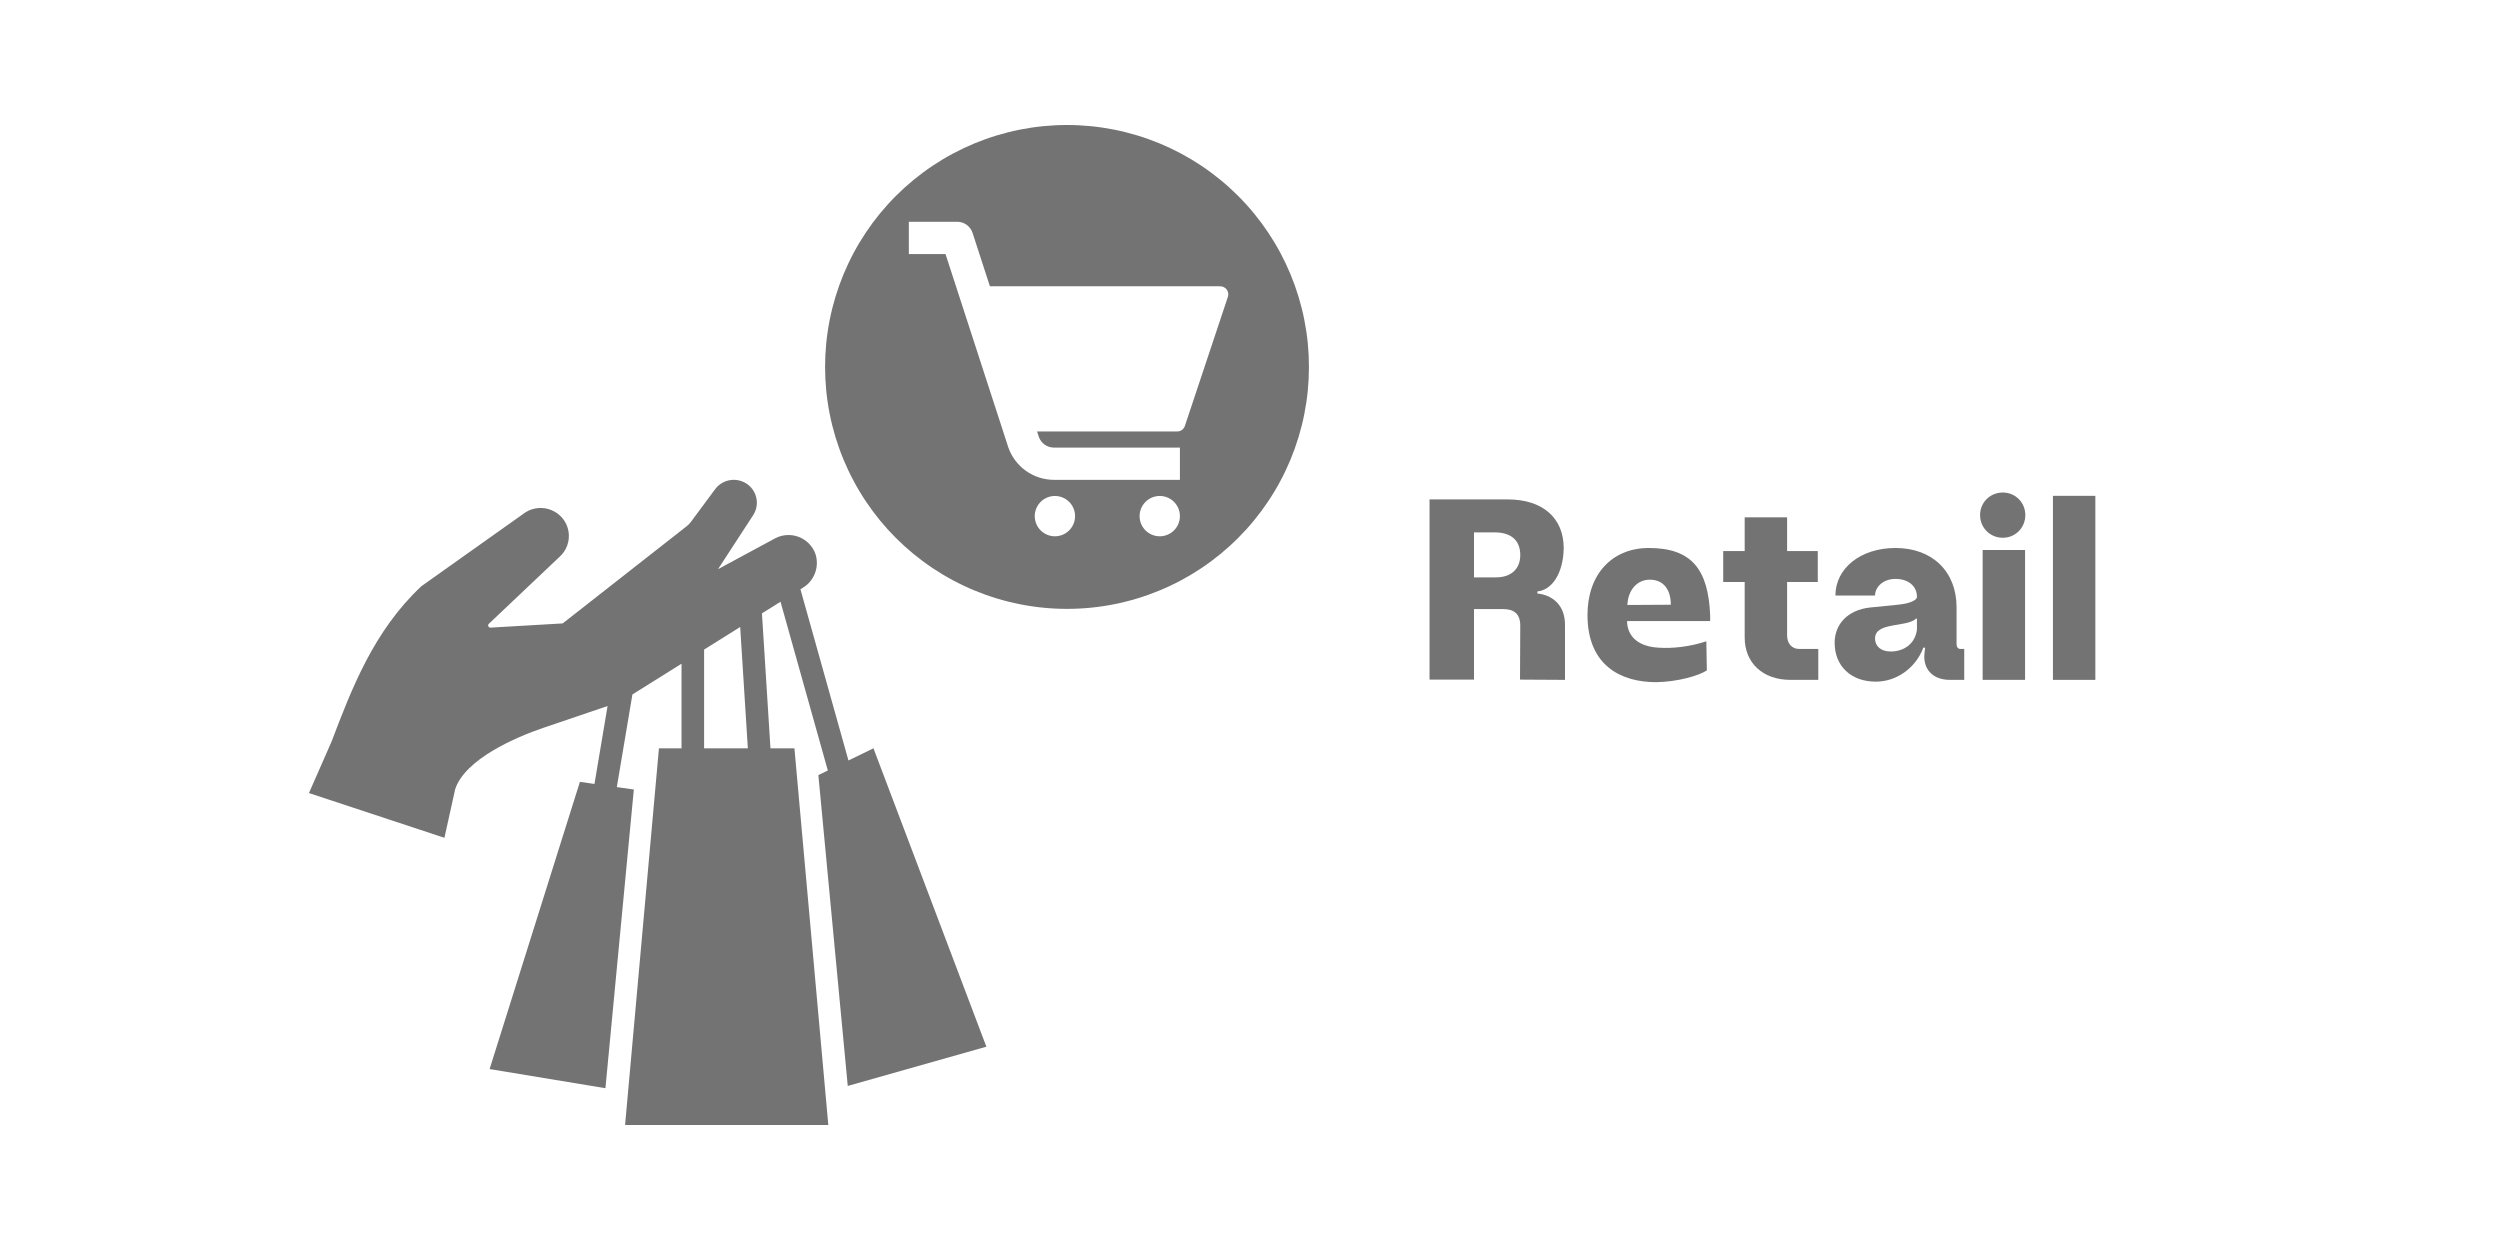 <svg xmlns="http://www.w3.org/2000/svg" xmlns:xlink="http://www.w3.org/1999/xlink" width="1000" zoomAndPan="magnify" viewBox="0 0 750 375" height="500" preserveAspectRatio="xMidYMid meet" version="1.0"><defs><g/><clipPath id="08f6e8040f"><path d="M 92.684 143 L 296 143 L 296 337.5 L 92.684 337.5 Z M 92.684 143 " clip-rule="nonzero"/></clipPath><clipPath id="4fb6f2262b"><path d="M 247 37.5 L 392.684 37.5 L 392.684 183 L 247 183 Z M 247 37.5 " clip-rule="nonzero"/></clipPath></defs><rect x="-75" width="900" fill="#ffffff" y="-37.5" height="450" fill-opacity="1"/><rect x="-75" width="900" fill="#ffffff" y="-37.5" height="450" fill-opacity="1"/><g clip-path="url(#08f6e8040f)"><path fill="#737373" d="M 136.559 236.734 L 136.562 236.734 C 139.555 227.691 154.852 221.121 162.914 218.379 L 182.273 211.805 L 178.34 235.18 L 173.973 234.559 L 146.879 320.719 L 181.629 326.461 L 190.148 236.852 L 185.047 236.129 L 189.723 208.336 L 204.457 199.113 L 204.457 224.492 L 197.684 224.492 L 187.523 337.5 L 248.492 337.5 L 238.328 224.492 L 231.137 224.492 L 228.586 184.008 L 234.152 180.523 L 248.348 231.148 L 245.508 232.527 L 254.328 325.781 L 295.91 314.008 L 262.039 224.492 L 254.535 228.141 L 240.133 176.781 L 240.855 176.328 C 241.277 176.07 241.68 175.781 242.055 175.457 C 242.43 175.133 242.773 174.777 243.086 174.395 C 243.402 174.012 243.68 173.602 243.926 173.172 C 244.172 172.738 244.375 172.289 244.543 171.824 C 244.711 171.355 244.84 170.879 244.926 170.391 C 245.012 169.902 245.055 169.41 245.059 168.914 C 245.059 168.418 245.02 167.926 244.938 167.438 C 244.855 166.949 244.734 166.469 244.57 166 C 244.352 165.441 244.078 164.906 243.75 164.402 C 243.422 163.898 243.043 163.438 242.617 163.012 C 242.191 162.586 241.727 162.211 241.223 161.883 C 240.715 161.559 240.184 161.285 239.621 161.07 C 239.059 160.855 238.48 160.703 237.887 160.609 C 237.293 160.516 236.695 160.484 236.094 160.516 C 235.492 160.547 234.902 160.641 234.32 160.797 C 233.738 160.953 233.18 161.168 232.645 161.441 L 215.406 170.75 L 226.027 154.434 C 226.289 154.008 226.504 153.559 226.672 153.086 C 226.836 152.617 226.949 152.133 227.012 151.637 C 227.07 151.137 227.074 150.641 227.027 150.145 C 226.977 149.645 226.875 149.16 226.719 148.684 C 226.562 148.211 226.355 147.758 226.102 147.328 C 225.848 146.898 225.547 146.5 225.203 146.133 C 224.863 145.77 224.484 145.445 224.07 145.164 C 223.66 144.883 223.219 144.648 222.754 144.465 C 222.039 144.172 221.297 144.008 220.527 143.961 C 219.758 143.918 219 144 218.258 144.207 C 217.516 144.414 216.824 144.738 216.188 145.172 C 215.551 145.609 215.004 146.137 214.543 146.754 L 207.258 156.582 C 206.875 157.098 206.426 157.551 205.914 157.938 L 168.805 187.023 L 147.168 188.285 C 146.855 188.309 146.633 188.176 146.508 187.887 C 146.379 187.602 146.43 187.348 146.66 187.133 L 167.77 167.137 C 168.039 166.902 168.293 166.648 168.531 166.383 C 168.77 166.117 168.992 165.836 169.195 165.539 C 169.398 165.246 169.582 164.938 169.742 164.621 C 169.906 164.301 170.051 163.973 170.172 163.637 C 170.293 163.301 170.391 162.957 170.469 162.605 C 170.547 162.258 170.602 161.902 170.633 161.547 C 170.664 161.191 170.676 160.832 170.66 160.477 C 170.648 160.117 170.609 159.762 170.551 159.41 C 170.492 159.055 170.41 158.707 170.305 158.367 C 170.203 158.023 170.078 157.688 169.93 157.363 C 169.781 157.035 169.617 156.719 169.43 156.414 C 169.242 156.109 169.035 155.816 168.809 155.539 C 168.586 155.262 168.344 154.996 168.086 154.75 C 167.824 154.504 167.551 154.273 167.266 154.059 C 166.977 153.848 166.676 153.652 166.363 153.48 C 166.051 153.305 165.727 153.152 165.395 153.02 C 164.121 152.504 162.797 152.305 161.426 152.426 C 160.055 152.547 158.789 152.973 157.625 153.707 L 126.422 175.855 C 111.98 189.375 105.344 207.055 99.457 222.504 C 97.199 227.641 94.941 232.777 92.684 237.918 L 133.328 251.34 Z M 211.23 194.871 L 222.055 188.098 L 224.352 224.492 L 211.23 224.492 Z M 211.23 194.871 " fill-opacity="1" fill-rule="nonzero"/></g><g clip-path="url(#4fb6f2262b)"><path fill="#737373" d="M 320.102 182.66 C 321.293 182.66 322.477 182.633 323.664 182.574 C 324.852 182.516 326.035 182.43 327.219 182.312 C 328.398 182.195 329.578 182.051 330.754 181.875 C 331.93 181.703 333.098 181.5 334.262 181.266 C 335.43 181.035 336.586 180.773 337.738 180.484 C 338.891 180.199 340.035 179.879 341.172 179.535 C 342.309 179.191 343.438 178.82 344.555 178.418 C 345.672 178.02 346.781 177.59 347.879 177.137 C 348.977 176.684 350.062 176.199 351.137 175.691 C 352.211 175.184 353.27 174.652 354.316 174.09 C 355.363 173.531 356.398 172.945 357.418 172.336 C 358.438 171.723 359.438 171.09 360.426 170.43 C 361.414 169.77 362.387 169.086 363.34 168.379 C 364.293 167.672 365.23 166.941 366.148 166.188 C 367.066 165.434 367.965 164.656 368.844 163.859 C 369.727 163.062 370.586 162.242 371.426 161.402 C 372.266 160.562 373.086 159.703 373.883 158.824 C 374.68 157.941 375.457 157.043 376.207 156.125 C 376.961 155.207 377.691 154.27 378.402 153.316 C 379.109 152.363 379.793 151.391 380.453 150.402 C 381.113 149.418 381.746 148.414 382.359 147.395 C 382.969 146.375 383.555 145.344 384.113 144.293 C 384.672 143.246 385.207 142.188 385.715 141.113 C 386.223 140.039 386.703 138.953 387.16 137.855 C 387.613 136.758 388.039 135.652 388.441 134.531 C 388.84 133.414 389.215 132.285 389.559 131.148 C 389.902 130.012 390.219 128.867 390.508 127.715 C 390.797 126.562 391.059 125.406 391.289 124.242 C 391.52 123.074 391.723 121.906 391.898 120.73 C 392.074 119.555 392.219 118.375 392.336 117.195 C 392.449 116.012 392.539 114.828 392.598 113.641 C 392.656 112.457 392.684 111.27 392.684 110.082 C 392.684 108.895 392.656 107.707 392.598 106.52 C 392.539 105.332 392.449 104.148 392.336 102.965 C 392.219 101.785 392.074 100.605 391.898 99.43 C 391.723 98.254 391.52 97.086 391.289 95.922 C 391.059 94.754 390.797 93.598 390.508 92.445 C 390.219 91.293 389.902 90.148 389.559 89.012 C 389.215 87.875 388.84 86.746 388.441 85.629 C 388.039 84.512 387.613 83.402 387.16 82.305 C 386.703 81.207 386.223 80.121 385.715 79.047 C 385.207 77.977 384.672 76.914 384.113 75.867 C 383.555 74.82 382.969 73.785 382.359 72.766 C 381.746 71.746 381.113 70.746 380.453 69.758 C 379.793 68.77 379.109 67.797 378.402 66.844 C 377.691 65.891 376.961 64.953 376.207 64.035 C 375.457 63.117 374.68 62.219 373.883 61.34 C 373.086 60.457 372.266 59.598 371.426 58.758 C 370.586 57.918 369.727 57.102 368.844 56.301 C 367.965 55.504 367.066 54.73 366.148 53.977 C 365.23 53.223 364.293 52.492 363.34 51.785 C 362.387 51.074 361.414 50.391 360.426 49.73 C 359.438 49.07 358.438 48.438 357.418 47.824 C 356.398 47.215 355.363 46.629 354.316 46.07 C 353.27 45.512 352.211 44.977 351.137 44.469 C 350.062 43.961 348.977 43.48 347.879 43.023 C 346.781 42.57 345.672 42.145 344.555 41.742 C 343.438 41.344 342.309 40.969 341.172 40.625 C 340.035 40.281 338.891 39.965 337.738 39.676 C 336.586 39.387 335.43 39.125 334.262 38.895 C 333.098 38.664 331.93 38.461 330.754 38.285 C 329.578 38.109 328.398 37.965 327.219 37.848 C 326.035 37.734 324.852 37.645 323.664 37.586 C 322.477 37.527 321.293 37.5 320.102 37.5 C 318.914 37.5 317.727 37.527 316.543 37.586 C 315.355 37.645 314.172 37.734 312.988 37.848 C 311.809 37.965 310.629 38.109 309.453 38.285 C 308.277 38.461 307.109 38.664 305.945 38.895 C 304.777 39.125 303.621 39.387 302.469 39.676 C 301.316 39.965 300.172 40.281 299.035 40.625 C 297.898 40.969 296.77 41.344 295.652 41.742 C 294.535 42.145 293.426 42.57 292.328 43.023 C 291.23 43.48 290.145 43.961 289.07 44.469 C 287.996 44.977 286.938 45.512 285.891 46.07 C 284.84 46.629 283.809 47.215 282.789 47.824 C 281.77 48.438 280.766 49.07 279.781 49.73 C 278.793 50.391 277.82 51.074 276.867 51.785 C 275.914 52.492 274.977 53.223 274.059 53.977 C 273.141 54.73 272.242 55.504 271.359 56.301 C 270.48 57.102 269.621 57.918 268.781 58.758 C 267.941 59.598 267.121 60.457 266.324 61.34 C 265.527 62.219 264.75 63.117 263.996 64.035 C 263.242 64.953 262.512 65.891 261.805 66.844 C 261.098 67.797 260.414 68.77 259.754 69.758 C 259.094 70.746 258.461 71.746 257.848 72.766 C 257.238 73.785 256.652 74.82 256.094 75.867 C 255.531 76.914 255 77.977 254.492 79.047 C 253.984 80.121 253.504 81.207 253.047 82.305 C 252.594 83.402 252.164 84.512 251.766 85.629 C 251.367 86.746 250.992 87.875 250.648 89.012 C 250.305 90.148 249.988 91.293 249.699 92.445 C 249.41 93.598 249.148 94.754 248.918 95.922 C 248.684 97.086 248.484 98.258 248.309 99.43 C 248.133 100.605 247.988 101.785 247.871 102.965 C 247.754 104.148 247.668 105.332 247.609 106.52 C 247.551 107.707 247.523 108.895 247.523 110.082 C 247.523 111.27 247.551 112.457 247.609 113.641 C 247.668 114.828 247.754 116.012 247.871 117.195 C 247.988 118.375 248.133 119.555 248.309 120.73 C 248.484 121.906 248.684 123.074 248.918 124.242 C 249.148 125.406 249.41 126.562 249.699 127.715 C 249.988 128.867 250.305 130.012 250.648 131.148 C 250.992 132.285 251.367 133.414 251.766 134.531 C 252.164 135.652 252.594 136.758 253.047 137.855 C 253.504 138.953 253.984 140.039 254.492 141.113 C 255 142.188 255.531 143.246 256.094 144.293 C 256.652 145.344 257.238 146.375 257.848 147.395 C 258.461 148.414 259.094 149.418 259.754 150.402 C 260.414 151.391 261.098 152.363 261.805 153.316 C 262.512 154.27 263.242 155.207 263.996 156.125 C 264.75 157.043 265.527 157.941 266.324 158.824 C 267.121 159.703 267.941 160.562 268.781 161.402 C 269.621 162.242 270.48 163.062 271.359 163.859 C 272.242 164.656 273.141 165.434 274.059 166.188 C 274.977 166.941 275.914 167.672 276.867 168.379 C 277.82 169.086 278.793 169.77 279.781 170.43 C 280.766 171.09 281.77 171.723 282.789 172.336 C 283.809 172.945 284.84 173.531 285.891 174.09 C 286.938 174.652 287.996 175.184 289.07 175.691 C 290.145 176.199 291.23 176.684 292.328 177.137 C 293.426 177.59 294.535 178.02 295.652 178.418 C 296.77 178.82 297.898 179.191 299.035 179.535 C 300.172 179.879 301.316 180.199 302.469 180.484 C 303.621 180.773 304.777 181.035 305.945 181.266 C 307.109 181.5 308.277 181.703 309.453 181.875 C 310.629 182.051 311.809 182.195 312.988 182.312 C 314.172 182.43 315.355 182.516 316.543 182.574 C 317.727 182.633 318.914 182.66 320.102 182.66 Z M 316.473 160.887 C 316.078 160.887 315.684 160.848 315.293 160.77 C 314.906 160.695 314.527 160.578 314.16 160.426 C 313.793 160.273 313.445 160.09 313.113 159.867 C 312.785 159.648 312.477 159.395 312.199 159.117 C 311.918 158.836 311.664 158.527 311.445 158.199 C 311.223 157.867 311.039 157.52 310.887 157.152 C 310.734 156.785 310.621 156.406 310.543 156.02 C 310.465 155.629 310.426 155.234 310.426 154.84 C 310.426 154.441 310.465 154.047 310.543 153.66 C 310.621 153.27 310.734 152.891 310.887 152.523 C 311.039 152.156 311.223 151.809 311.445 151.477 C 311.664 151.148 311.918 150.844 312.199 150.562 C 312.477 150.281 312.785 150.031 313.113 149.809 C 313.445 149.59 313.793 149.402 314.16 149.25 C 314.527 149.098 314.906 148.984 315.293 148.906 C 315.684 148.828 316.078 148.789 316.473 148.789 C 316.871 148.789 317.266 148.828 317.652 148.906 C 318.043 148.984 318.422 149.098 318.789 149.25 C 319.156 149.402 319.504 149.59 319.836 149.809 C 320.164 150.031 320.469 150.281 320.75 150.562 C 321.031 150.844 321.281 151.148 321.504 151.477 C 321.723 151.809 321.91 152.156 322.062 152.523 C 322.215 152.891 322.328 153.27 322.406 153.66 C 322.484 154.047 322.523 154.441 322.523 154.84 C 322.523 155.234 322.484 155.629 322.406 156.02 C 322.328 156.406 322.215 156.785 322.062 157.152 C 321.91 157.52 321.723 157.867 321.504 158.199 C 321.281 158.527 321.031 158.836 320.75 159.117 C 320.469 159.395 320.164 159.648 319.836 159.867 C 319.504 160.09 319.156 160.273 318.789 160.426 C 318.422 160.578 318.043 160.695 317.652 160.77 C 317.266 160.848 316.871 160.887 316.473 160.887 Z M 347.926 160.887 C 347.527 160.887 347.137 160.848 346.746 160.77 C 346.355 160.695 345.977 160.578 345.609 160.426 C 345.246 160.273 344.895 160.09 344.566 159.867 C 344.234 159.648 343.93 159.395 343.648 159.117 C 343.367 158.836 343.117 158.527 342.898 158.199 C 342.676 157.867 342.488 157.52 342.336 157.152 C 342.188 156.785 342.07 156.406 341.992 156.02 C 341.918 155.629 341.879 155.234 341.879 154.84 C 341.879 154.441 341.918 154.047 341.992 153.66 C 342.07 153.27 342.188 152.891 342.336 152.523 C 342.488 152.156 342.676 151.809 342.898 151.477 C 343.117 151.148 343.367 150.844 343.648 150.562 C 343.93 150.281 344.234 150.031 344.566 149.809 C 344.895 149.59 345.246 149.402 345.609 149.25 C 345.977 149.098 346.355 148.984 346.746 148.906 C 347.137 148.828 347.527 148.789 347.926 148.789 C 348.324 148.789 348.715 148.828 349.105 148.906 C 349.496 148.984 349.875 149.098 350.242 149.25 C 350.605 149.402 350.957 149.59 351.285 149.809 C 351.617 150.031 351.922 150.281 352.203 150.562 C 352.484 150.844 352.734 151.148 352.953 151.477 C 353.176 151.809 353.363 152.156 353.516 152.523 C 353.664 152.891 353.781 153.27 353.859 153.66 C 353.934 154.047 353.973 154.441 353.973 154.84 C 353.973 155.234 353.934 155.629 353.859 156.02 C 353.781 156.406 353.664 156.785 353.516 157.152 C 353.363 157.52 353.176 157.867 352.953 158.199 C 352.734 158.527 352.484 158.836 352.203 159.117 C 351.922 159.395 351.617 159.648 351.285 159.867 C 350.957 160.09 350.605 160.273 350.242 160.426 C 349.875 160.578 349.496 160.695 349.105 160.77 C 348.715 160.848 348.324 160.887 347.926 160.887 Z M 272.652 66.531 L 287.168 66.531 C 287.68 66.531 288.176 66.609 288.664 66.77 C 289.148 66.926 289.598 67.156 290.012 67.457 C 290.426 67.758 290.781 68.113 291.082 68.527 C 291.383 68.941 291.613 69.391 291.77 69.875 L 296.973 85.887 L 366.07 85.887 C 366.262 85.887 366.449 85.91 366.637 85.953 C 366.824 86 367 86.066 367.172 86.152 C 367.344 86.238 367.5 86.348 367.645 86.473 C 367.789 86.598 367.918 86.734 368.031 86.891 C 368.145 87.047 368.234 87.215 368.309 87.391 C 368.383 87.57 368.434 87.754 368.461 87.941 C 368.488 88.133 368.496 88.32 368.48 88.512 C 368.465 88.703 368.426 88.891 368.363 89.07 L 355.461 127.781 C 355.297 128.273 355.004 128.676 354.582 128.98 C 354.16 129.281 353.688 129.434 353.168 129.434 L 311.117 129.434 L 311.68 131.16 C 311.852 131.621 312.09 132.043 312.391 132.43 C 312.695 132.816 313.047 133.148 313.453 133.426 C 313.855 133.703 314.293 133.914 314.762 134.059 C 315.23 134.203 315.711 134.277 316.199 134.273 L 353.973 134.273 L 353.973 143.953 L 316.199 143.953 C 315.453 143.949 314.711 143.895 313.973 143.777 C 313.238 143.664 312.512 143.492 311.801 143.266 C 311.09 143.039 310.402 142.758 309.734 142.426 C 309.066 142.094 308.426 141.711 307.816 141.281 C 307.207 140.848 306.637 140.375 306.102 139.855 C 305.562 139.336 305.07 138.777 304.621 138.184 C 304.172 137.59 303.77 136.961 303.414 136.305 C 303.062 135.648 302.758 134.969 302.512 134.266 L 283.652 76.211 L 272.652 76.211 Z M 272.652 66.531 " fill-opacity="1" fill-rule="nonzero"/></g><g fill="#737373" fill-opacity="1"><g transform="translate(423.491, 203.962)"><g><path d="M 37.727 -25.918 L 37.727 -26.531 C 42.176 -26.992 45.473 -31.977 45.625 -39.492 C 45.625 -48.617 39.262 -54.137 28.832 -54.137 L 5.367 -54.137 L 5.367 -0.078 L 18.711 -0.078 L 18.711 -21.242 L 27.375 -21.242 C 30.75 -21.242 32.59 -19.785 32.59 -16.258 L 32.512 -0.078 L 46.008 0 L 46.008 -16.562 C 46.008 -22.082 42.633 -25.383 37.727 -25.918 Z M 25.305 -30.75 L 18.711 -30.75 L 18.711 -44.246 L 24.922 -44.246 C 29.828 -44.246 32.59 -41.867 32.59 -37.422 C 32.59 -33.355 29.906 -30.75 25.305 -30.75 Z M 25.305 -30.75 "/></g></g></g><g fill="#737373" fill-opacity="1"><g transform="translate(473.179, 203.962)"><g><path d="M 38.723 -11.578 C 33.969 -9.969 28.449 -9.355 24.383 -9.66 C 18.863 -9.969 15.336 -12.5 14.953 -17.102 L 14.953 -17.637 L 39.875 -17.637 L 39.875 -19.246 C 39.336 -33.203 34.277 -39.566 21.469 -39.566 C 10.43 -39.566 3.066 -31.668 3.066 -19.477 C 3.066 -3.988 13.496 0.691 23.617 0.691 C 29.98 0.613 36.422 -1.227 38.875 -2.836 Z M 15.031 -22.469 C 15.258 -27.066 18.02 -30.059 21.777 -30.059 C 25.688 -30.059 28.066 -27.297 28.066 -22.543 Z M 15.031 -22.469 "/></g></g></g><g fill="#737373" fill-opacity="1"><g transform="translate(516.119, 203.962)"><g><path d="M 20.012 -29.367 L 29.215 -29.367 L 29.215 -38.648 L 20.012 -38.648 L 20.012 -48.77 L 7.285 -48.77 L 7.285 -38.648 L 0.844 -38.648 L 0.844 -29.367 L 7.285 -29.367 L 7.285 -12.73 C 7.285 -5.062 12.73 0 21.012 0 L 29.367 0 L 29.367 -9.277 L 23.617 -9.277 C 21.469 -9.277 20.012 -10.887 20.012 -13.344 Z M 20.012 -29.367 "/></g></g></g><g fill="#737373" fill-opacity="1"><g transform="translate(547.404, 203.962)"><g><path d="M 41.867 -9.277 L 40.719 -9.277 C 40.027 -9.277 39.566 -9.816 39.566 -10.734 L 39.566 -21.777 C 39.566 -32.512 32.281 -39.566 21.242 -39.566 C 10.734 -39.566 3.219 -33.434 3.219 -25.305 L 15.105 -25.305 C 15.105 -27.68 17.328 -30.289 21.242 -30.289 C 25.074 -30.289 27.68 -28.141 27.68 -24.922 C 27.68 -24.078 26.301 -23.312 24.078 -22.852 C 22.926 -22.621 21.469 -22.469 13.496 -21.699 C 6.977 -20.934 2.992 -16.793 2.992 -11.117 C 2.992 -4.141 7.898 0.535 15.336 0.535 C 21.547 0.535 27.297 -3.527 29.598 -9.66 L 30.137 -9.66 L 29.98 -8.359 C 29.293 -3.375 32.281 0 37.574 0 L 41.867 0 Z M 19.785 -8.512 C 16.945 -8.512 15.105 -10.047 15.105 -12.422 C 15.105 -17.484 24.613 -15.645 27.453 -18.402 L 27.68 -18.402 L 27.68 -15.105 C 27.223 -11.117 24.078 -8.512 19.785 -8.512 Z M 19.785 -8.512 "/></g></g></g><g fill="#737373" fill-opacity="1"><g transform="translate(590.574, 203.962)"><g><path d="M 10.273 -42.633 C 14.031 -42.633 17.023 -45.625 17.023 -49.457 C 17.023 -53.215 14.031 -56.207 10.273 -56.207 C 6.441 -56.207 3.449 -53.215 3.449 -49.457 C 3.449 -45.625 6.441 -42.633 10.273 -42.633 Z M 16.945 0 L 16.945 -38.953 L 4.219 -38.953 L 4.219 0 Z M 16.945 0 "/></g></g></g><g fill="#737373" fill-opacity="1"><g transform="translate(611.66, 203.962)"><g><path d="M 4.219 0 L 16.945 0 L 16.945 -55.211 L 4.219 -55.211 Z M 4.219 0 "/></g></g></g></svg>